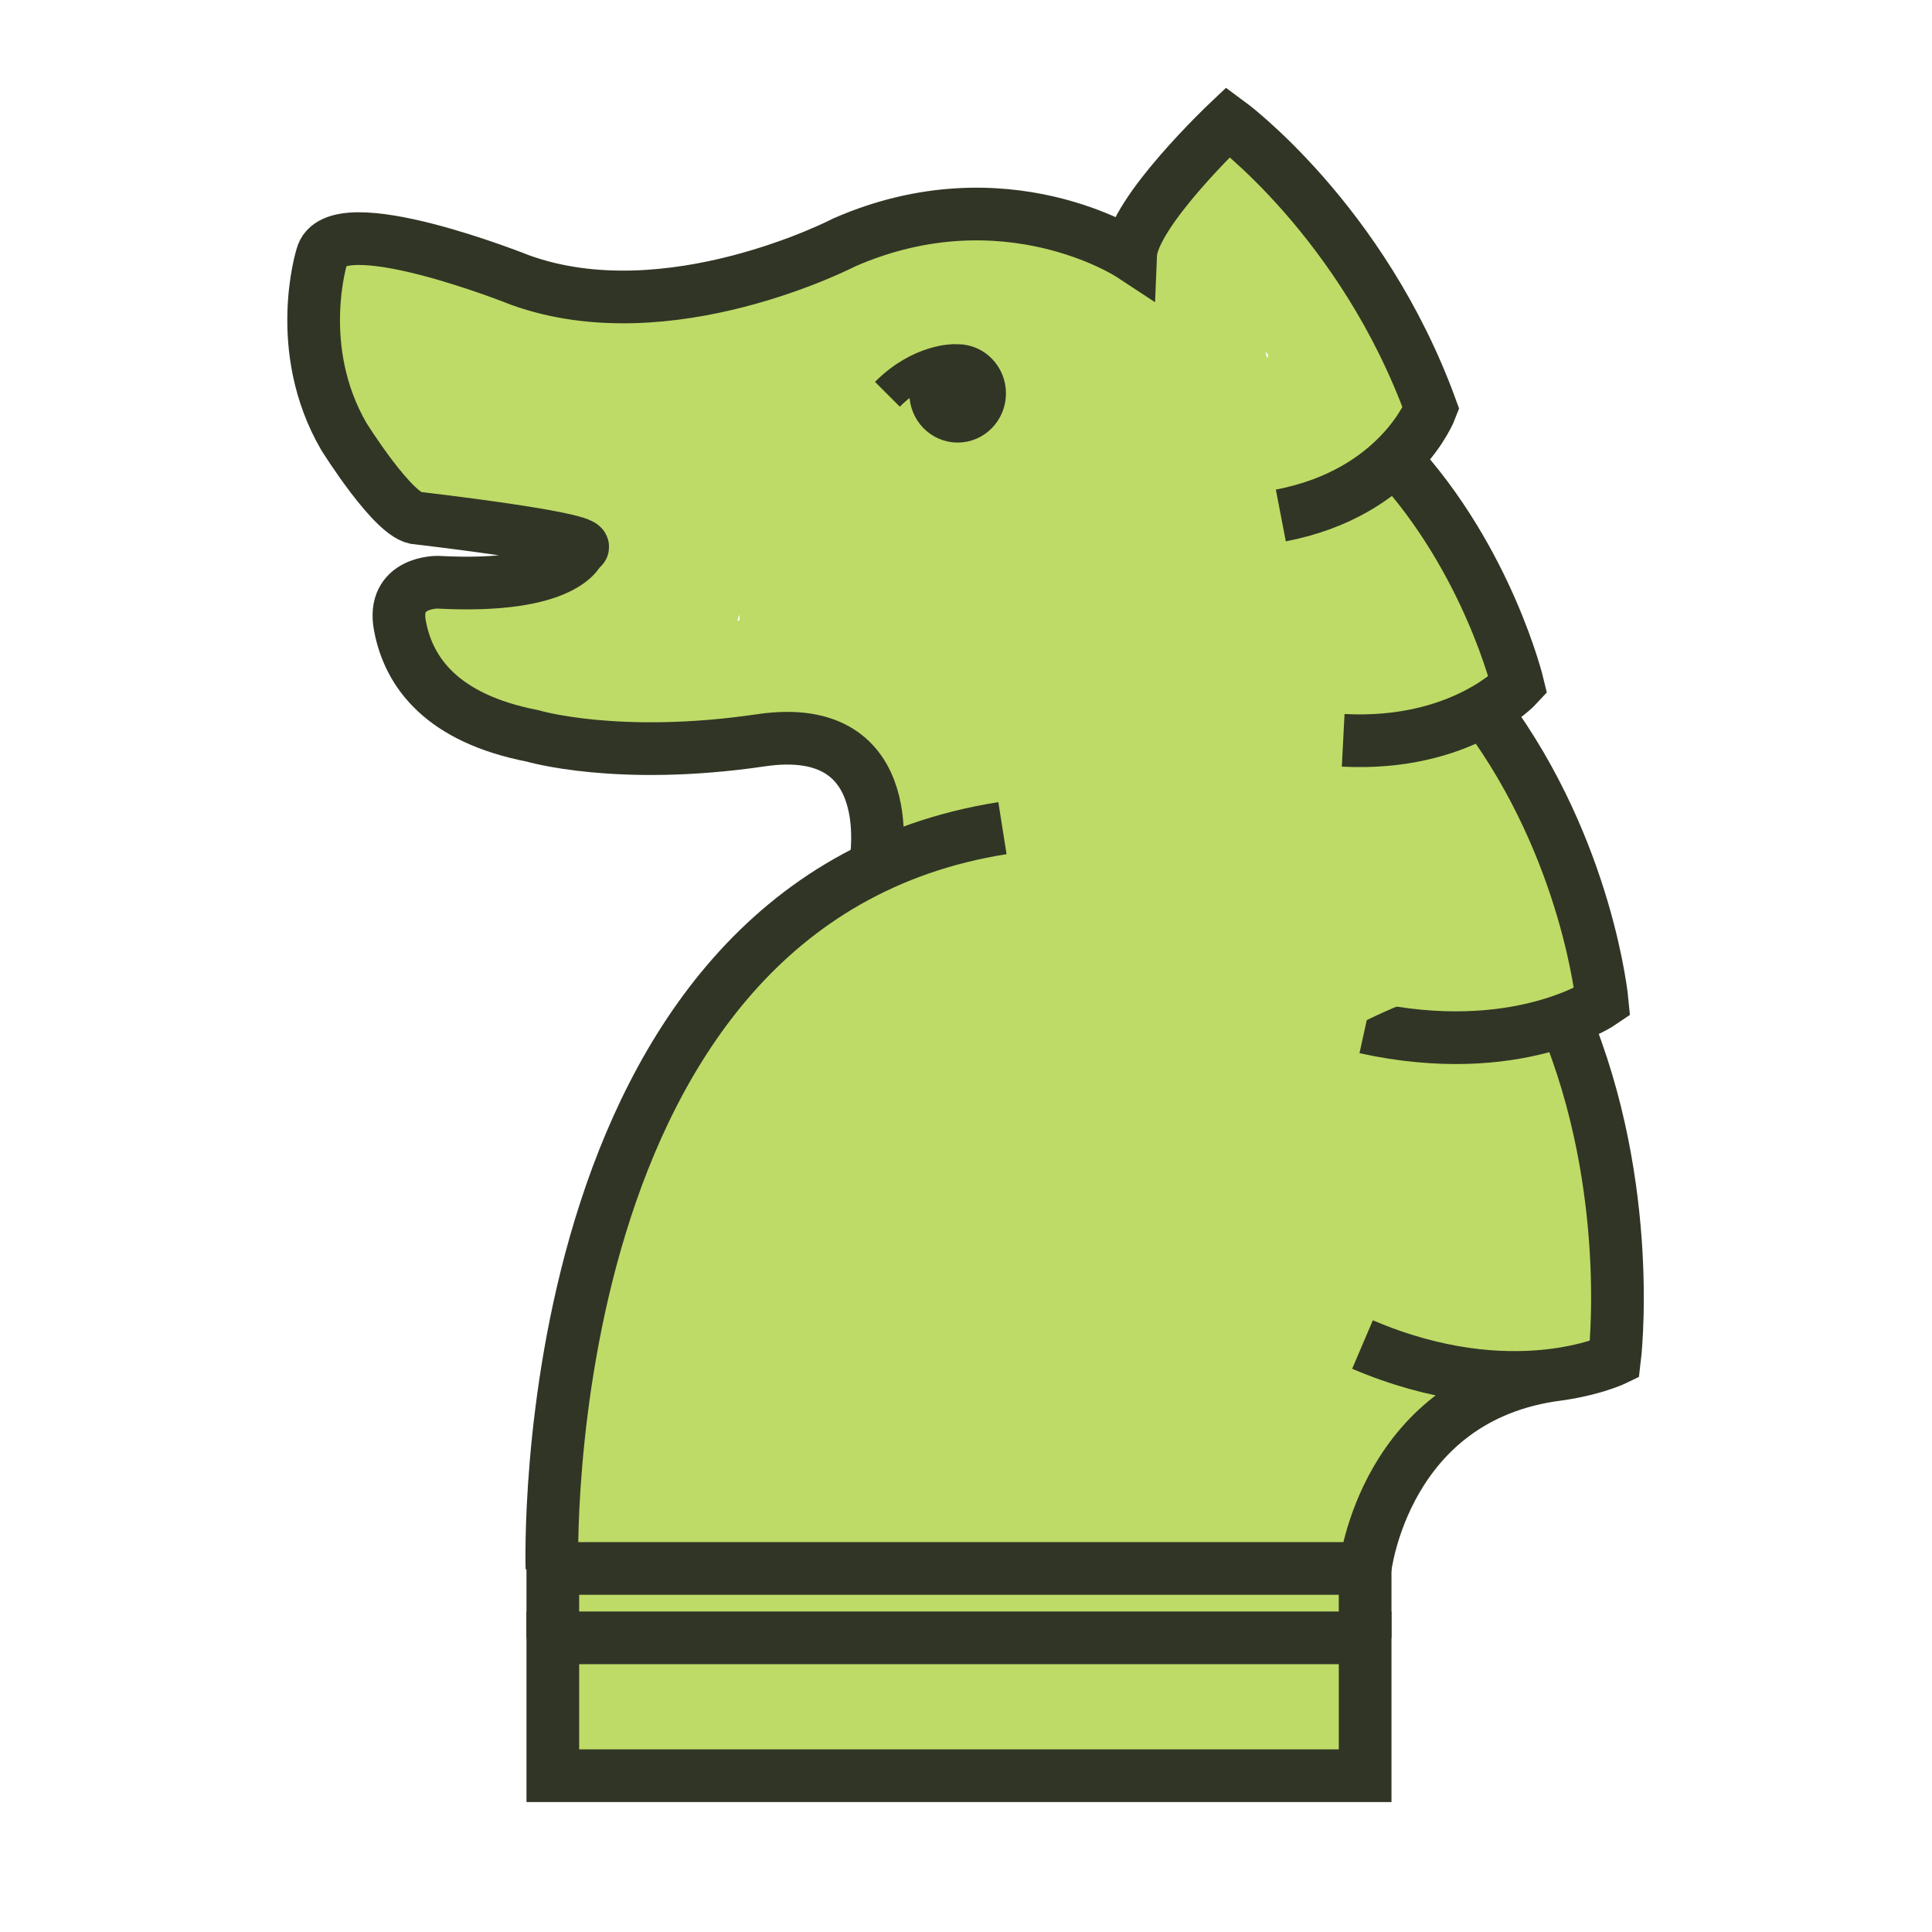 <svg width="180" height="180" viewBox="0 0 180 180" fill="none" xmlns="http://www.w3.org/2000/svg">
<path d="M106.65 147.593C114.586 147.593 114.586 135.32 106.65 135.32C98.796 135.32 98.796 147.593 106.65 147.593ZM58.541 33.129C56.905 30.675 54.859 29.529 52.159 28.466C49.295 27.402 46.841 25.684 43.977 24.62C38.495 22.575 28.923 20.202 28.432 29.12C28.268 31.657 29.414 33.866 30.314 36.238C31.541 39.266 32.768 42.457 35.059 44.911C37.186 47.284 39.641 48.593 42.586 49.738C44.141 50.393 46.432 50.393 48.068 49.984C48.968 49.82 49.786 49.493 50.605 49.084C51.914 48.429 52.077 48.347 51.096 48.757C53.468 47.775 55.923 45.729 55.596 42.866C55.105 38.366 51.995 35.42 47.823 34.111C42.259 32.393 36.941 40.411 41.85 44.338C46.677 48.266 55.186 56.366 60.586 48.675C64.596 43.029 59.605 34.275 56.332 29.611C54.041 32.638 51.75 35.584 49.377 38.611C52.405 39.184 55.105 41.148 58.214 41.72C62.795 42.457 67.296 40.82 69.341 36.402C70.895 33.047 69.914 28.22 65.659 27.402C63.45 26.993 61.568 27.157 59.359 27.157C51.423 27.238 51.423 39.429 59.359 39.429C65.577 39.429 71.55 38.857 76.623 34.929C78.75 33.293 82.105 33.457 84.641 32.802C88.568 31.738 91.268 30.675 95.277 31.82C100.514 33.293 104.605 36.811 110.332 35.584C113.277 34.929 115.486 32.148 116.141 29.366C116.55 27.648 116.223 26.093 115.977 24.457C115.405 25.929 115.486 26.175 116.141 25.275C116.877 24.784 116.796 24.702 115.814 25.111C114.75 24.866 113.768 24.538 112.705 24.293C113.686 24.784 114.668 28.057 115.568 29.366C117.286 31.902 119.086 34.275 120.641 36.893L121.377 38.366L121.296 38.284C121.705 40.493 122.523 39.184 123.668 34.52C122.032 35.175 120.232 35.42 118.596 36.075C119.659 35.666 120.15 38.693 118.759 35.584C118.432 34.766 118.186 33.866 117.941 32.966C117.45 30.92 119.741 32.884 116.55 34.684C115.486 34.929 114.505 35.257 113.441 35.502C110.25 35.911 111.968 31.411 112.786 30.757C111.396 31.738 109.923 32.72 108.532 33.62C105.75 35.42 102.805 36.975 99.941 38.611C93.886 42.129 88.159 46.22 82.268 49.984C76.623 53.584 71.55 57.593 64.923 58.984C61.65 59.72 58.623 58.575 55.596 57.593C52.405 56.529 48.886 56.12 46.105 54.238C45.041 58.084 44.059 61.847 42.995 65.693C50.686 66.675 56.332 64.793 62.386 59.884C65.25 57.511 67.459 54.811 67.705 50.966C67.868 49.248 67.541 47.611 67.05 45.975C66.886 45.566 66.723 45.157 66.559 44.666C66.477 44.42 66.395 44.175 66.395 43.929C66.477 45.238 65.986 46.302 64.841 47.12C63.777 47.366 62.795 47.693 61.732 47.938C63.777 47.857 63.041 47.202 59.441 45.975C59.114 44.175 58.95 43.847 59.032 44.993C59.032 45.729 58.95 45.811 58.705 46.957C58.214 49.166 57.395 51.375 56.823 53.584C55.105 59.475 57.968 66.675 65.332 64.793C68.114 64.057 70.405 61.275 72.041 59.148C74.577 55.957 75.968 52.111 76.214 48.102C76.296 46.466 76.214 44.829 76.132 43.193V39.757C76.132 39.266 76.214 38.693 76.214 38.202C76.214 38.284 76.214 38.447 76.132 38.529C76.623 36.893 75.886 37.629 73.923 40.82C72.859 41.066 71.877 41.393 70.814 41.638H71.141C70.077 41.393 69.096 41.066 68.032 40.82C68.768 41.148 71.141 43.684 71.223 45.484C71.386 47.447 70.568 49.738 70.323 51.702C70.077 54.402 71.059 57.266 72.45 59.475C75.477 64.384 81.695 62.748 83.659 58.002C86.277 51.62 86.85 44.748 86.359 37.957C86.277 37.22 86.277 36.566 86.359 35.829C82.677 37.466 81.859 38.447 84.15 38.693C84.477 38.775 84.886 38.857 85.214 39.02C86.686 40.002 86.441 39.102 84.477 36.402C84.068 38.366 82.759 40.411 82.023 42.293C79.732 48.429 84.886 54.729 91.35 51.62C94.132 50.311 96.096 47.857 97.977 45.402C98.959 44.093 99.614 42.62 100.186 41.148C100.514 40.493 100.759 39.757 101.005 39.102C101.823 36.893 102.723 36.566 100.186 38.447C99.123 38.693 98.141 39.02 97.077 39.266C95.195 39.429 95.768 38.857 96.996 39.838C97.977 40.657 98.959 41.393 100.105 42.129C102.641 43.847 105.341 43.193 108.041 42.538L100.514 35.011C99.941 39.02 99.041 42.866 99.041 46.957C98.959 50.066 96.423 52.029 94.459 54.157C92.086 56.693 89.959 59.638 88.077 62.584C87.423 63.648 86.85 64.793 86.359 66.02C86.114 66.511 85.95 67.002 85.705 67.493C84.641 69.702 84.395 68.066 86.686 67.575H89.959C92.086 70.111 92.741 70.438 92.086 68.557C91.759 67.329 91.268 66.266 90.614 65.202C89.959 64.138 88.977 63.238 87.914 62.584C85.95 61.275 86.932 61.029 87.914 63.648V66.92C87.996 66.675 88.077 66.511 88.159 66.266C89.223 63.075 87.014 59.557 83.905 58.738C82.923 58.493 81.859 58.411 80.877 58.002C81.368 61.766 81.859 65.448 82.35 69.211C86.686 66.757 91.432 65.12 95.686 62.666C92.577 60.866 89.55 59.148 86.441 57.347C86.686 59.72 85.296 62.502 84.395 64.629C83.659 66.347 83.005 67.984 82.677 69.784C82.514 70.602 82.432 71.502 82.514 72.32C82.677 71.829 82.841 71.42 83.005 70.929L81.532 72.893C77.114 79.438 87.75 85.575 92.168 79.111C93.15 77.638 93.968 76.575 94.541 74.857C94.868 73.793 94.541 72.811 94.786 71.748C95.032 70.52 95.686 69.293 96.177 68.066C97.486 64.711 99.286 60.947 98.796 57.266C98.223 52.847 93.968 49.411 89.55 51.947C85.214 54.484 80.55 56.12 76.214 58.493C71.223 61.275 72.941 67.984 77.686 69.702C78.668 70.111 79.732 70.111 80.714 70.438C79.323 67.902 77.85 65.366 76.459 62.911C75.477 65.857 76.541 68.475 78.586 70.684L80.55 72.157C81.614 72.893 81.532 72.811 80.468 71.748C80.959 73.22 81.368 74.611 82.268 75.92C86.605 82.22 93.641 79.193 96.586 73.547C97.895 71.175 98.877 68.802 100.432 66.511C102.232 63.893 104.605 61.684 106.732 59.229C112.05 53.257 111.723 45.729 112.705 38.202C113.359 33.538 110.168 29.529 105.177 30.675C103.132 31.166 107.386 32.066 105.341 30.511C104.196 29.611 103.05 28.711 101.741 27.975C99.368 26.584 96.177 26.502 93.968 28.138C91.268 30.102 90.614 32.802 89.632 35.829C89.223 37.057 88.568 38.12 87.832 39.266C87.259 40.166 85.459 40.657 86.686 40.493C88.241 40.738 89.877 40.902 91.432 41.148C92.086 41.72 92.659 42.375 93.314 42.947C93.559 44.011 93.886 44.993 94.132 46.057C94.214 47.611 94.132 46.302 94.296 45.648C94.541 44.993 94.623 44.911 95.032 44.011C96.014 41.884 97.241 39.593 97.241 37.22C97.159 31.002 91.759 27.402 86.032 26.584C78.914 25.602 74.823 30.02 74.577 36.893C74.496 39.347 74.986 41.72 74.823 44.175C74.577 47.857 73.759 51.375 72.368 54.811L83.577 53.338C82.35 51.375 83.905 47.775 83.986 45.484C84.15 42.62 83.086 39.675 81.532 37.302C79.077 33.702 73.35 26.338 68.195 30.184C63.941 33.375 64.186 38.366 64.268 43.193C64.268 44.584 64.514 46.629 64.35 47.775C64.186 49.084 63.777 50.475 62.959 51.457C62.305 52.275 59.932 53.666 61.814 53.175C63.368 53.42 65.005 53.584 66.559 53.829L66.068 53.584C66.968 54.811 67.95 56.038 68.85 57.266C69.096 57.838 68.359 59.393 68.768 57.593C69.014 56.693 69.259 55.793 69.505 54.975C70.159 52.929 70.732 50.966 71.141 48.838C72.123 43.438 70.977 37.793 65.168 35.993C57.314 33.62 53.468 41.72 55.023 48.02C55.186 48.429 55.268 48.92 55.432 49.329C55.759 50.802 55.923 50.884 55.841 49.657C54.696 50.475 53.141 51.538 51.914 52.357C49.132 54.32 46.105 53.584 43.077 53.175C36.45 52.357 35.55 61.52 39.968 64.629C44.305 67.657 50.196 68.557 55.186 70.193C61.323 72.157 67.95 71.257 73.923 69.129C79.159 67.248 83.905 63.402 88.568 60.457C94.05 57.02 99.368 53.257 105.014 49.902C112.705 45.238 128.741 39.511 122.196 27.893C119.659 23.475 114.259 21.838 109.841 24.375C105.423 26.911 105.505 32.638 106.486 36.975C107.386 40.738 109.596 44.748 112.786 47.038C117.041 50.148 123.505 47.693 127.923 45.893C137.905 41.72 132.341 31.738 127.923 25.52C123.586 19.466 120.068 8.911 110.496 14.229C105.996 16.766 103.05 21.675 104.032 26.829C104.605 29.857 109.923 24.293 106.814 23.311C105.996 23.066 105.177 22.575 104.359 22.166C101.659 20.857 98.796 19.875 95.85 19.22C88.977 17.666 82.841 21.02 76.214 21.92C73.186 22.329 71.141 23.884 68.686 25.602C66.068 27.402 62.386 27.075 59.441 27.075V39.347C60.341 39.347 61.568 38.938 62.468 39.184C61.241 36.157 60.014 33.211 58.786 30.184C57.723 32.475 59.114 29.529 60.75 29.775C59.85 29.611 58.95 29.284 58.132 28.957C56.332 28.22 54.614 27.238 52.65 26.829C47.905 25.929 42.341 31.002 45.696 35.829C46.514 36.975 47.741 38.038 48.232 39.266C48.559 40.084 48.886 40.902 49.132 41.72C49.705 43.438 49.05 43.929 50.032 42.538C51.259 41.638 52.486 40.657 53.714 39.757C53.55 39.838 53.305 39.838 53.141 39.92H56.414C54.286 39.429 52.323 37.138 50.686 35.748C48.723 39.184 46.677 42.62 44.714 45.975C45.041 46.057 44.877 45.975 44.305 45.648C44.059 44.584 43.732 43.602 43.486 42.538V42.866C44.959 40.902 46.514 38.938 47.986 36.975C47.414 37.22 45.45 37.875 46.023 37.957C44.877 37.711 44.141 36.566 43.65 35.748C42.668 34.193 40.868 30.184 40.95 29.202C40.705 30.266 40.377 31.247 40.132 32.311C40.214 32.148 40.295 32.066 40.377 31.902C39.15 32.802 37.923 33.784 36.696 34.684C34.568 35.584 37.35 35.502 38.332 35.748C40.05 36.157 41.359 36.975 42.914 37.793C44.386 38.611 45.859 39.266 47.414 39.838C49.377 40.575 49.377 41.148 48.15 39.429C52.323 45.893 62.959 39.757 58.541 33.129Z" fill="#BEDB67"/>
<path d="M110.004 52.363C112.786 53.427 115.077 55.472 118.268 55.472C120.068 55.472 121.868 55.227 123.586 54.818C124.241 54.654 124.977 54.49 125.632 54.49C123.913 53.59 123.586 53.672 124.65 54.572C126.122 56.045 126.859 58.827 127.677 60.709C128.004 61.527 128.413 62.263 128.741 62.999C127.432 59.563 132.995 58.254 128.986 59.645C126.286 60.545 123.668 61.118 121.05 62.263C117.941 63.572 114.995 65.372 112.05 67.09C109.186 68.727 106.322 70.445 103.295 71.59C101.741 72.245 100.022 72.572 98.386 72.981C99.041 72.9 98.877 72.9 97.977 72.981C96.259 72.818 96.75 73.309 99.368 74.29C99.613 75.845 99.777 77.481 100.022 79.036C100.513 76.909 103.704 73.963 105.341 72.081C108.204 68.809 109.677 65.209 111.559 61.281C113.113 58.09 114.832 60.463 117.777 61.527C118.922 61.936 120.15 62.345 121.295 62.754C121.622 62.918 122.032 62.999 122.359 63.163C123.913 63.818 123.832 64.718 122.604 62.672C122.359 61.609 122.032 60.627 121.786 59.563C121.95 58.336 122.441 57.354 123.259 56.7C122.604 57.109 122.686 57.027 121.95 57.272C120.395 57.845 118.841 58.172 117.286 58.499C112.95 59.481 109.022 61.118 105.013 62.918C107.468 66.109 110.004 69.381 112.459 72.572C113.277 71.672 114.095 70.69 114.913 69.709C115.486 69.054 116.059 68.481 116.632 67.827C117.695 67.009 117.941 66.763 117.286 67.09C115.732 66.845 114.095 66.681 112.541 66.436C110.495 65.454 110.659 64.39 112.05 66.518C112.704 67.581 113.522 68.4 114.422 69.218C116.304 70.936 118.513 71.836 120.804 72.818C124.568 74.372 128.904 73.881 131.277 77.645C132.422 79.527 133.322 81.572 134.386 83.536C134.959 84.518 135.532 85.499 135.941 86.563C136.022 86.972 136.186 87.381 136.268 87.79C136.268 89.59 137.168 89.181 139.05 86.727C137.741 86.809 136.268 86.236 134.959 86.072C131.604 85.581 128.25 85.827 124.977 85.418C126.45 88.936 127.841 92.372 129.313 95.89C130.377 94.909 131.932 94.336 133.077 93.436C135.204 91.799 136.922 89.672 137.822 87.136C139.459 82.636 137.495 78.627 134.632 75.19C129.722 69.299 116.55 65.945 114.341 76.336C112.786 83.536 117.695 88.609 121.213 94.254C123.013 97.2 123.422 101.045 124.568 104.318C126.122 108.409 128.577 111.763 132.341 114.054C134.059 115.118 136.841 115.281 138.559 114.054C143.386 110.454 145.35 105.545 145.841 99.654C146.413 92.618 138.968 88.772 133.322 92.209C129.559 94.499 129.068 100.718 133.322 102.845C134.468 103.418 135.45 103.909 136.677 104.072C137.577 104.236 138.477 104.318 139.295 104.318C137.168 102.436 136.595 102.19 137.577 103.663C138.722 105.79 138.722 109.718 138.968 112.09C139.132 113.645 139.295 115.2 139.459 116.672C139.622 117.327 139.704 118.063 139.704 118.718C142.65 116.836 143.059 116.018 141.013 116.263C137.741 116.263 134.713 116.263 131.441 116.754C126.859 117.49 119.986 118.799 118.595 123.954C116.55 131.236 123.832 133.281 128.904 135.327L126.204 125.099C124.241 127.063 122.604 129.272 120.968 131.481C120.313 132.463 119.495 133.363 118.677 134.181L119.904 133.936C119.332 133.69 118.677 133.445 118.022 133.281C110.413 130.827 107.468 142.363 114.75 145.145C118.104 146.372 123.259 148.581 126.777 144.654C130.704 140.318 127.268 135.163 126.204 130.499C124.486 123.218 137.332 121.009 141.75 119.454C146.986 117.654 147.559 111.354 143.222 108.245C140.441 106.281 136.677 106.445 133.404 106.527C131.932 106.527 124.404 106.036 123.995 105.136C121.95 100.227 122.113 94.499 121.622 89.345C121.213 84.845 120.886 78.545 118.268 74.7C115.077 69.872 106.568 71.345 106.813 77.809C106.977 83.045 110.086 88.363 112.377 93.027C113.604 95.481 115.241 97.69 116.959 99.9C117.777 100.963 120.722 103.745 120.641 104.89C120.886 103.827 121.213 102.845 121.459 101.781C122.277 101.209 122.195 101.209 121.132 101.863L119.413 102.845C117.695 103.827 116.059 105.218 114.504 106.527C110.904 109.554 109.432 113.4 108.859 117.9C108.368 121.99 108.368 126.572 109.186 130.581C109.677 132.872 108.532 135.899 106.732 137.781C101.25 143.509 109.922 152.181 115.404 146.454C119.332 142.363 122.604 135.49 121.541 129.763C120.886 126.245 120.886 122.89 120.968 119.29C121.05 116.018 123.75 114.463 126.368 112.909C129.068 111.354 131.686 109.718 132.586 106.527C133.568 102.927 131.686 99.49 129.722 96.627C127.677 93.681 125.304 91.227 123.504 88.118C121.95 85.499 119.004 80.999 118.922 77.89C115.077 78.954 111.313 79.936 107.468 80.999C108.532 82.636 108.368 85.09 108.695 86.972C109.186 89.672 109.35 92.372 109.513 95.154C109.922 100.554 110.495 107.018 113.441 111.763C116.059 116.018 121.213 117.327 125.795 118.063C128.168 118.472 130.704 118.799 133.159 118.799C134.141 118.799 136.759 118.799 136.759 118.881C137.25 115.118 137.741 111.436 138.232 107.672C130.541 110.29 121.704 112.336 116.795 119.372C114.177 123.136 113.195 127.881 113.932 132.463C114.259 134.672 114.913 136.636 115.732 138.681C117.204 142.118 124.159 135.736 120.641 134.59C119.659 134.263 118.759 133.772 117.777 133.445C116.713 137.372 115.568 141.299 114.504 145.309C118.841 146.7 122.441 146.945 126.122 143.836C129.477 140.972 131.359 136.963 134.55 133.936C138.232 130.418 135.941 125.345 131.85 123.709C131.359 123.463 130.868 123.299 130.295 123.136L129.313 122.89C127.922 122.399 128.004 122.481 129.477 123.299C129.722 124.363 130.05 125.345 130.295 126.409V125.836C130.05 126.899 129.722 127.881 129.477 128.945C128.741 130.09 127.022 130.581 128.741 130.254C129.395 130.09 129.968 130.009 130.622 129.845C133.404 129.109 135.777 128.536 138.722 128.7C144.859 128.945 150.668 127.145 151.568 120.109C151.895 117.572 151.241 114.954 150.995 112.336C150.668 108.981 150.095 105.709 149.522 102.436C149.113 100.063 147.968 96.463 145.922 94.909C144.859 94.009 143.959 93.19 142.568 92.781C141.832 92.536 138.886 92.372 139.213 92.454V103.09C139.541 102.927 139.868 102.681 140.195 102.518C139.132 102.763 138.15 103.09 137.086 103.336C137.332 103.336 137.659 103.254 137.904 103.254C136.841 103.009 135.859 102.681 134.795 102.436C132.422 101.29 133.65 98.509 132.995 101.372C132.832 101.945 132.341 103.5 132.013 103.745H138.232C135.286 101.945 134.877 97.445 133.977 94.336C132.832 90.409 130.868 87.381 128.577 84.109C127.677 82.881 126.695 81.572 126.122 80.181C125.632 79.036 126.041 79.445 125.468 80.754C124.322 83.454 121.05 80.836 123.75 82.472C124.486 82.881 125.059 83.618 125.632 84.272C126.368 85.009 125.304 84.518 125.795 83.7C124.977 85.09 121.541 86.4 120.313 87.545C116.059 91.636 119.659 97.445 124.65 98.018C128.25 98.427 131.768 98.345 135.368 98.918C139.213 99.572 142.813 99.245 145.677 96.381C152.468 89.672 145.104 78.136 141.504 71.754C139.622 68.481 136.841 65.7 133.404 64.227C129.804 62.672 125.713 62.509 122.277 60.545C121.213 59.972 120.722 58.172 119.904 57.354C118.268 55.718 115.732 54.981 113.522 55.554C109.104 56.781 106.241 60.872 103.295 64.145C98.468 69.627 104.441 76.581 110.741 73.799C114.095 72.327 117.286 71.181 120.804 70.445C123.832 69.79 126.941 68.89 129.559 67.172C132.913 64.963 135.041 60.463 132.75 56.7C130.786 53.345 126.695 52.036 123.177 50.809C119.904 49.663 116.55 47.372 113.032 47.372C107.55 47.372 103.05 50.563 100.35 55.227C99.368 57.027 98.713 58.99 97.813 60.872C96.75 62.999 95.031 64.636 93.477 66.436C90.777 69.463 86.277 74.7 87.504 79.118C90.368 89.509 104.522 84.354 110.904 81.409C115.159 79.445 119.086 76.827 123.177 74.618C127.104 72.49 131.359 71.918 135.368 70.036C144.286 65.863 138.559 55.718 135.122 49.499C133.077 45.818 129.968 42.872 125.632 42.381C123.259 42.054 121.05 42.954 118.759 43.2C116.959 43.445 114.177 41.236 112.459 40.581C109.35 39.354 105.75 41.89 104.932 44.836C104.768 48.272 106.895 51.136 110.004 52.363Z" fill="#BEDB67"/>
<path d="M88.487 74.698C83.987 75.434 79.732 80.016 76.132 82.634C71.387 86.071 67.541 90.243 64.269 95.071C60.996 99.734 58.787 104.971 56.66 110.289C54.287 116.098 52.078 121.825 51.341 128.043C51.014 130.661 51.423 133.443 50.687 135.898C50.032 138.189 49.787 140.725 51.014 142.852C54.696 149.152 60.996 145.471 66.314 145.143C78.341 144.489 90.45 148.334 102.396 146.289C115.405 143.998 115.078 128.861 116.714 118.798C118.514 107.671 122.687 94.171 117.369 83.371C110.905 70.198 96.259 80.998 88.078 85.989C78.423 91.962 69.75 100.88 65.005 111.271C61.814 118.225 56.25 127.471 62.468 134.261C66.969 139.171 74.168 140.152 80.387 140.971C88.241 141.952 99.041 143.425 105.914 138.761C113.196 133.771 117.123 123.543 118.35 115.198C119.496 107.098 119.496 97.525 116.714 89.752C115.159 85.416 112.378 82.471 108.123 80.752C103.459 78.871 98.305 82.634 94.705 85.252C86.769 90.816 83.25 100.798 76.95 107.916C73.432 111.843 69.587 115.525 65.823 119.207C62.632 122.316 60.096 126.08 57.396 129.189C53.305 134.016 57.232 140.561 63.368 139.416C69.341 138.352 74.496 135.325 80.141 133.198C86.196 130.907 91.678 132.298 97.814 133.116C110.005 134.752 112.132 120.925 112.95 112.007C113.523 106.116 114.341 98.834 112.378 93.189C110.332 87.052 103.541 86.561 99.041 90.407C95.441 93.516 92.905 97.934 90.45 101.943C88.732 104.725 87.014 107.507 84.887 109.961C83.168 112.007 79.814 113.234 77.687 114.952C74.496 117.489 75.805 122.725 78.914 124.607C81.859 126.407 85.46 126.08 88.814 126.243C93.15 126.489 97.241 125.834 100.923 123.543C106.978 119.861 106.569 109.88 103.623 104.234C100.023 97.198 89.387 103.416 92.987 110.452C92.496 109.471 92.987 111.925 92.987 112.089C92.987 112.743 93.069 113.398 93.15 114.052C93.15 115.525 93.314 115.361 93.641 113.561C92.25 114.38 90.123 114.052 88.65 113.971C88.078 113.971 84.314 113.561 84.969 113.971C85.378 117.161 85.787 120.434 86.196 123.625C88.487 121.743 91.187 120.761 93.396 118.716C95.769 116.425 97.569 113.316 99.368 110.616C101.169 107.834 102.887 104.971 104.769 102.271C105.259 101.534 107.305 99.734 106.65 99.898H103.378C102.478 99.08 101.578 98.18 100.678 97.362C100.759 98.18 100.841 98.998 100.841 99.898C100.923 101.452 100.923 102.925 100.923 104.48C100.923 107.998 100.596 111.598 100.187 115.116C100.023 116.671 99.614 118.471 99.123 120.189C98.878 121.007 98.714 121.171 98.223 121.907C98.55 121.416 99.041 121.171 99.614 121.252C98.796 121.089 97.978 120.843 97.241 120.68C90.941 119.125 84.396 119.534 78.096 121.089C71.796 122.643 66.478 126.489 59.932 127.716L65.905 137.943C67.378 136.225 69.014 134.998 70.159 132.871C71.387 130.58 73.432 128.78 75.232 126.98C79.732 122.48 84.314 118.061 88.405 113.152C91.923 108.98 94.541 104.071 97.65 99.571C99.041 97.525 100.759 95.807 102.805 94.416C103.705 93.761 104.687 93.025 105.75 92.698C104.032 93.352 104.359 91.88 105.178 94.089C106.65 98.18 106.65 102.843 106.65 107.098C106.65 112.58 105.832 118.061 103.132 122.889C102.15 124.607 101.169 126.407 99.859 127.88C98.469 129.516 96.832 129.434 94.868 129.516C90.287 129.761 83.905 129.352 80.469 128.861C77.605 128.452 74.414 127.961 71.96 126.571C70.896 125.998 71.714 126.243 71.632 127.061C72.123 124.28 74.005 121.498 75.069 118.88C79.241 108.08 87.832 100.389 97.487 94.662C100.023 93.189 102.641 91.634 105.259 90.243C105.669 89.998 106.159 89.752 106.569 89.589C107.878 89.261 107.796 88.934 106.241 88.771C106.732 89.425 106.814 90.571 106.978 91.307C108.369 97.28 106.814 103.498 105.832 109.389C104.769 115.607 103.787 121.907 102.805 128.125C102.559 129.598 102.641 132.134 101.578 133.28C99.859 135.161 96.587 134.671 94.378 134.589C87.996 134.261 81.696 133.689 75.314 133.198C72.287 132.952 69.178 132.952 66.15 133.034C64.678 133.034 63.287 133.28 61.896 133.525C61.078 133.771 60.341 133.934 59.523 134.261C56.905 134.671 57.723 135.734 61.896 137.616V140.889C62.305 138.516 62.959 136.307 63.123 133.852C63.287 130.989 63.368 128.452 64.023 125.671C65.414 119.78 68.032 113.971 70.569 108.489C72.778 103.825 75.641 99.571 79.241 95.889C81.205 93.843 83.578 92.289 85.868 90.734C87.423 89.671 89.714 86.971 91.514 86.725C99.532 85.252 96.178 73.389 88.487 74.698Z" fill="#BEDB67"/>
<path d="M51.505 152.593V146.129H127.186V152.593" fill="#BEDB67"/>
<path d="M51.505 152.593V146.129H127.186V152.593" stroke="#313525" stroke-width="4.909" stroke-miterlimit="10"/>
<path d="M62.714 157.498C62.632 157.252 62.632 157.007 62.55 156.761C62.059 158.725 61.486 160.77 60.995 162.734L61.486 162.243H52.732C56.413 166.334 61.568 165.925 66.559 165.27C72.614 164.452 79.077 164.37 85.132 164.943C91.595 165.516 97.895 164.698 104.277 164.861C107.632 164.943 110.823 165.27 114.177 165.107C116.55 165.025 119.25 163.88 121.459 164.698C128.904 167.398 132.095 155.534 124.732 152.834C120.068 151.198 114.75 152.916 109.923 152.916C107.059 152.916 104.195 152.589 101.332 152.589C97.895 152.589 94.459 153.08 91.023 153.08C84.886 153.161 79.077 152.098 72.941 152.589C70.323 152.752 67.704 152.752 65.086 153.161C64.35 153.243 63.532 153.407 62.795 153.489C62.141 153.57 61.486 153.57 60.832 153.57C60.504 153.407 60.586 153.489 61.241 153.652C59.032 151.198 54.777 151.28 52.568 153.652C50.523 155.78 49.95 157.907 50.686 160.852C52.732 168.461 64.595 165.189 62.714 157.498Z" fill="#BEDB67"/>
<path d="M93.396 77.157C49.459 84.112 51.423 146.13 51.423 146.13M89.305 152.593H51.505V165.439H127.187V152.593H89.305Z" stroke="#313525" stroke-width="4.909" stroke-miterlimit="10"/>
<path d="M119.332 48.026C130.377 45.898 133.323 38.044 133.323 38.044C126.941 20.535 114.423 11.371 114.423 11.371C114.423 11.371 105.505 19.798 105.341 23.726C105.341 23.726 93.641 16.035 78.668 22.58C78.668 22.58 62.305 31.089 48.477 26.098C48.477 26.098 31.132 19.144 29.986 23.889C29.986 23.889 27.287 32.48 32.032 40.662C32.032 40.662 36.777 48.271 38.905 48.271C38.905 48.271 56.577 50.316 54.041 51.135C54.041 51.135 52.896 54.898 40.786 54.244C40.786 54.244 36.45 54.162 37.268 58.335C38.087 62.671 41.196 66.925 49.623 68.562C49.623 68.562 57.559 70.935 70.896 68.971C84.232 67.007 81.532 80.753 81.532 80.753" stroke="#313525" stroke-width="4.909" stroke-miterlimit="10"/>
<path d="M125.141 68.974C136.187 69.546 141.423 63.819 141.423 63.819C141.423 63.819 138.641 52.201 129.968 42.792" stroke="#313525" stroke-width="4.909" stroke-miterlimit="10"/>
<path d="M92.087 36.651C92.087 38.288 90.778 39.597 89.223 39.597C87.668 39.597 86.359 38.288 86.359 36.651C86.359 35.015 87.668 33.706 89.223 33.706C90.778 33.706 92.087 35.015 92.087 36.651Z" fill="#313525"/>
<path d="M89.223 39.597C90.805 39.597 92.087 38.278 92.087 36.651C92.087 35.025 90.805 33.706 89.223 33.706C87.641 33.706 86.359 35.025 86.359 36.651C86.359 38.278 87.641 39.597 89.223 39.597Z" stroke="#313525" stroke-width="3.273" stroke-miterlimit="10"/>
<path d="M88.896 33.706C88.896 33.706 85.787 33.624 82.678 36.733L88.896 33.706Z" fill="#313525"/>
<path d="M88.896 33.706C88.896 33.706 85.787 33.624 82.678 36.733" stroke="#313525" stroke-width="3.273" stroke-miterlimit="10"/>
<path d="M138.478 66.434C147.969 79.28 149.278 93.353 149.278 93.353C149.278 93.353 141.341 98.835 127.187 95.725" stroke="#313525" stroke-width="4.909" stroke-miterlimit="10"/>
<path d="M126.941 125.266C140.932 131.238 150.423 126.656 150.423 126.656C150.423 126.656 152.386 110.784 145.759 94.911M127.186 146.129C127.186 146.129 128.986 130.093 145.186 128.047" stroke="#313525" stroke-width="4.909" stroke-miterlimit="10"/>
<path d="M111.478 102.354C110.578 103.008 110.823 102.927 112.05 102.027C113.114 101.29 114.341 100.718 115.487 100.145C117.941 98.918 120.559 98.099 123.096 97.036C127.432 95.154 132.096 92.208 136.841 92.127C142.896 92.045 145.35 83.781 139.95 80.672C134.959 77.808 129.478 76.745 124.078 75.027C117.941 73.145 112.787 69.954 107.223 66.845C100.35 62.917 94.132 73.472 101.005 77.481C106.569 80.672 111.969 83.945 118.023 86.072C123.178 87.872 128.905 88.608 133.65 91.39C134.714 87.545 135.696 83.781 136.759 79.936C129.805 80.099 124.405 83.29 118.105 85.908C112.705 88.199 103.541 90.327 100.759 96.136C97.487 103.336 108.041 109.554 111.478 102.354Z" fill="#BEDB67"/>
</svg>
